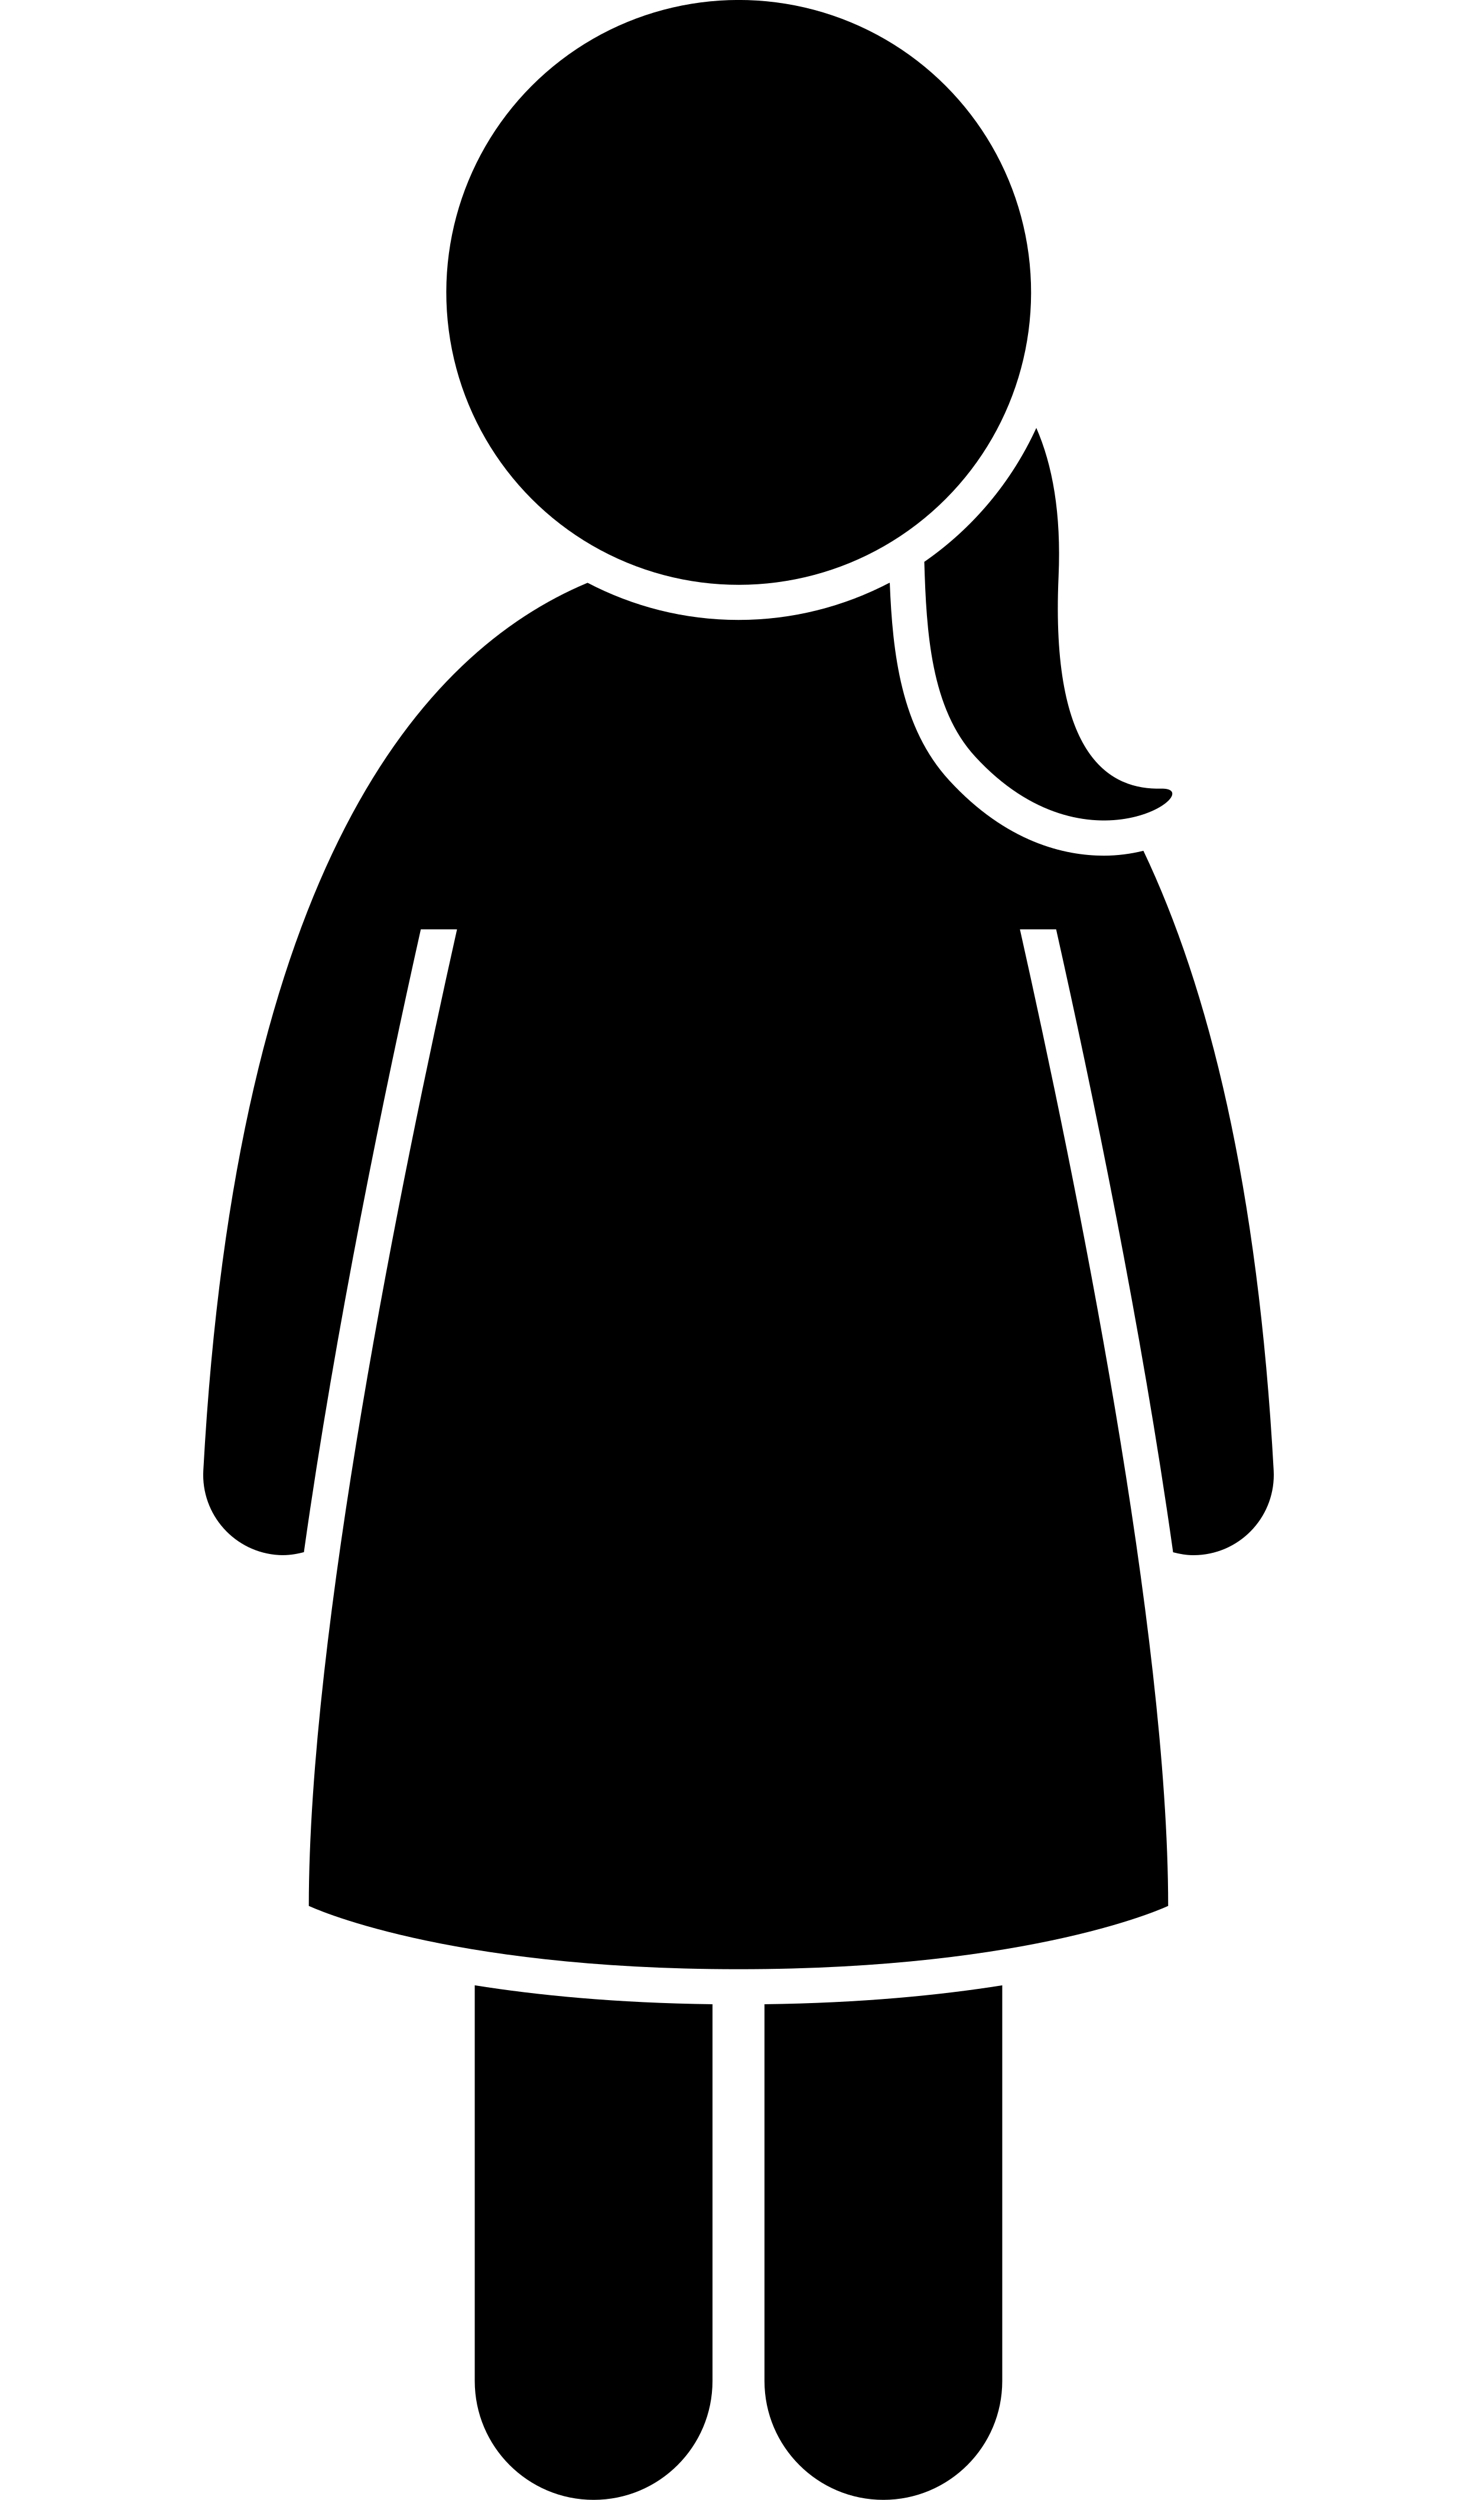 <?xml version="1.0" ?><svg width="65px" height="110px" enable-background="new 0 0 69.95 163.313" id="Layer_1" version="1.1" viewBox="0 0 69.95 163.313" xml:space="preserve" xmlns="http://www.w3.org/2000/svg" xmlns:xlink="http://www.w3.org/1999/xlink"><g><path d="M17.742,155.545c0,4.289,3.477,7.768,7.767,7.768c4.29,0,7.767-3.479,7.767-7.768v-24.611   c-6.327-0.079-11.475-0.59-15.534-1.236V155.545z"/><path d="M36.672,155.545c0,4.289,3.479,7.768,7.769,7.768c4.288,0,7.767-3.479,7.767-7.768v-25.847   c-4.059,0.646-9.207,1.158-15.536,1.236V155.545z"/><path d="M0.008,96.062c-0.159,2.895,2.06,5.371,4.955,5.529c0.562,0.03,1.1-0.053,1.617-0.19   c2.055-14.606,5.292-30.206,7.638-40.689h2.366c-3.664,16.357-9.684,45.946-9.684,63.798   c0,0,8.639,4.136,28.074,4.136s28.074-4.136,28.074-4.136c0-17.852-6.021-47.441-9.685-63.798h2.366   c2.348,10.485,5.585,26.088,7.641,40.696c0.427,0.112,0.866,0.191,1.325,0.191c0.097,0,0.194-0.002,0.291-0.008   c2.896-0.159,5.114-2.634,4.955-5.529c-1.018-18.569-4.244-31.51-8.511-40.482   c-0.831,0.208-1.713,0.32-2.579,0.32c-2.55,0.001-6.374-0.853-10.11-4.92   c-3.148-3.426-3.699-8.287-3.882-12.898c-0.008-0.003-0.015-0.006-0.023-0.009   c-2.954,1.542-6.304,2.427-9.861,2.427c-3.557,0-6.907-0.885-9.862-2.427C14.234,42.622,2.164,56.715,0.008,96.062z"/><path d="M47.114,36.703c0.136,4.625,0.433,9.578,3.321,12.721c7.36,8.01,15.382,2.019,12.146,2.096   c-3.236,0.076-7.225-1.906-6.695-13.845c0.184-4.152-0.398-7.306-1.452-9.72   C52.818,31.489,50.28,34.513,47.114,36.703z"/><ellipse cx="34.974" cy="19.1" rx="19.1" ry="19.1" transform="matrix(0.383 -0.924 0.924 0.383 3.944 44.103)"/></g></svg>